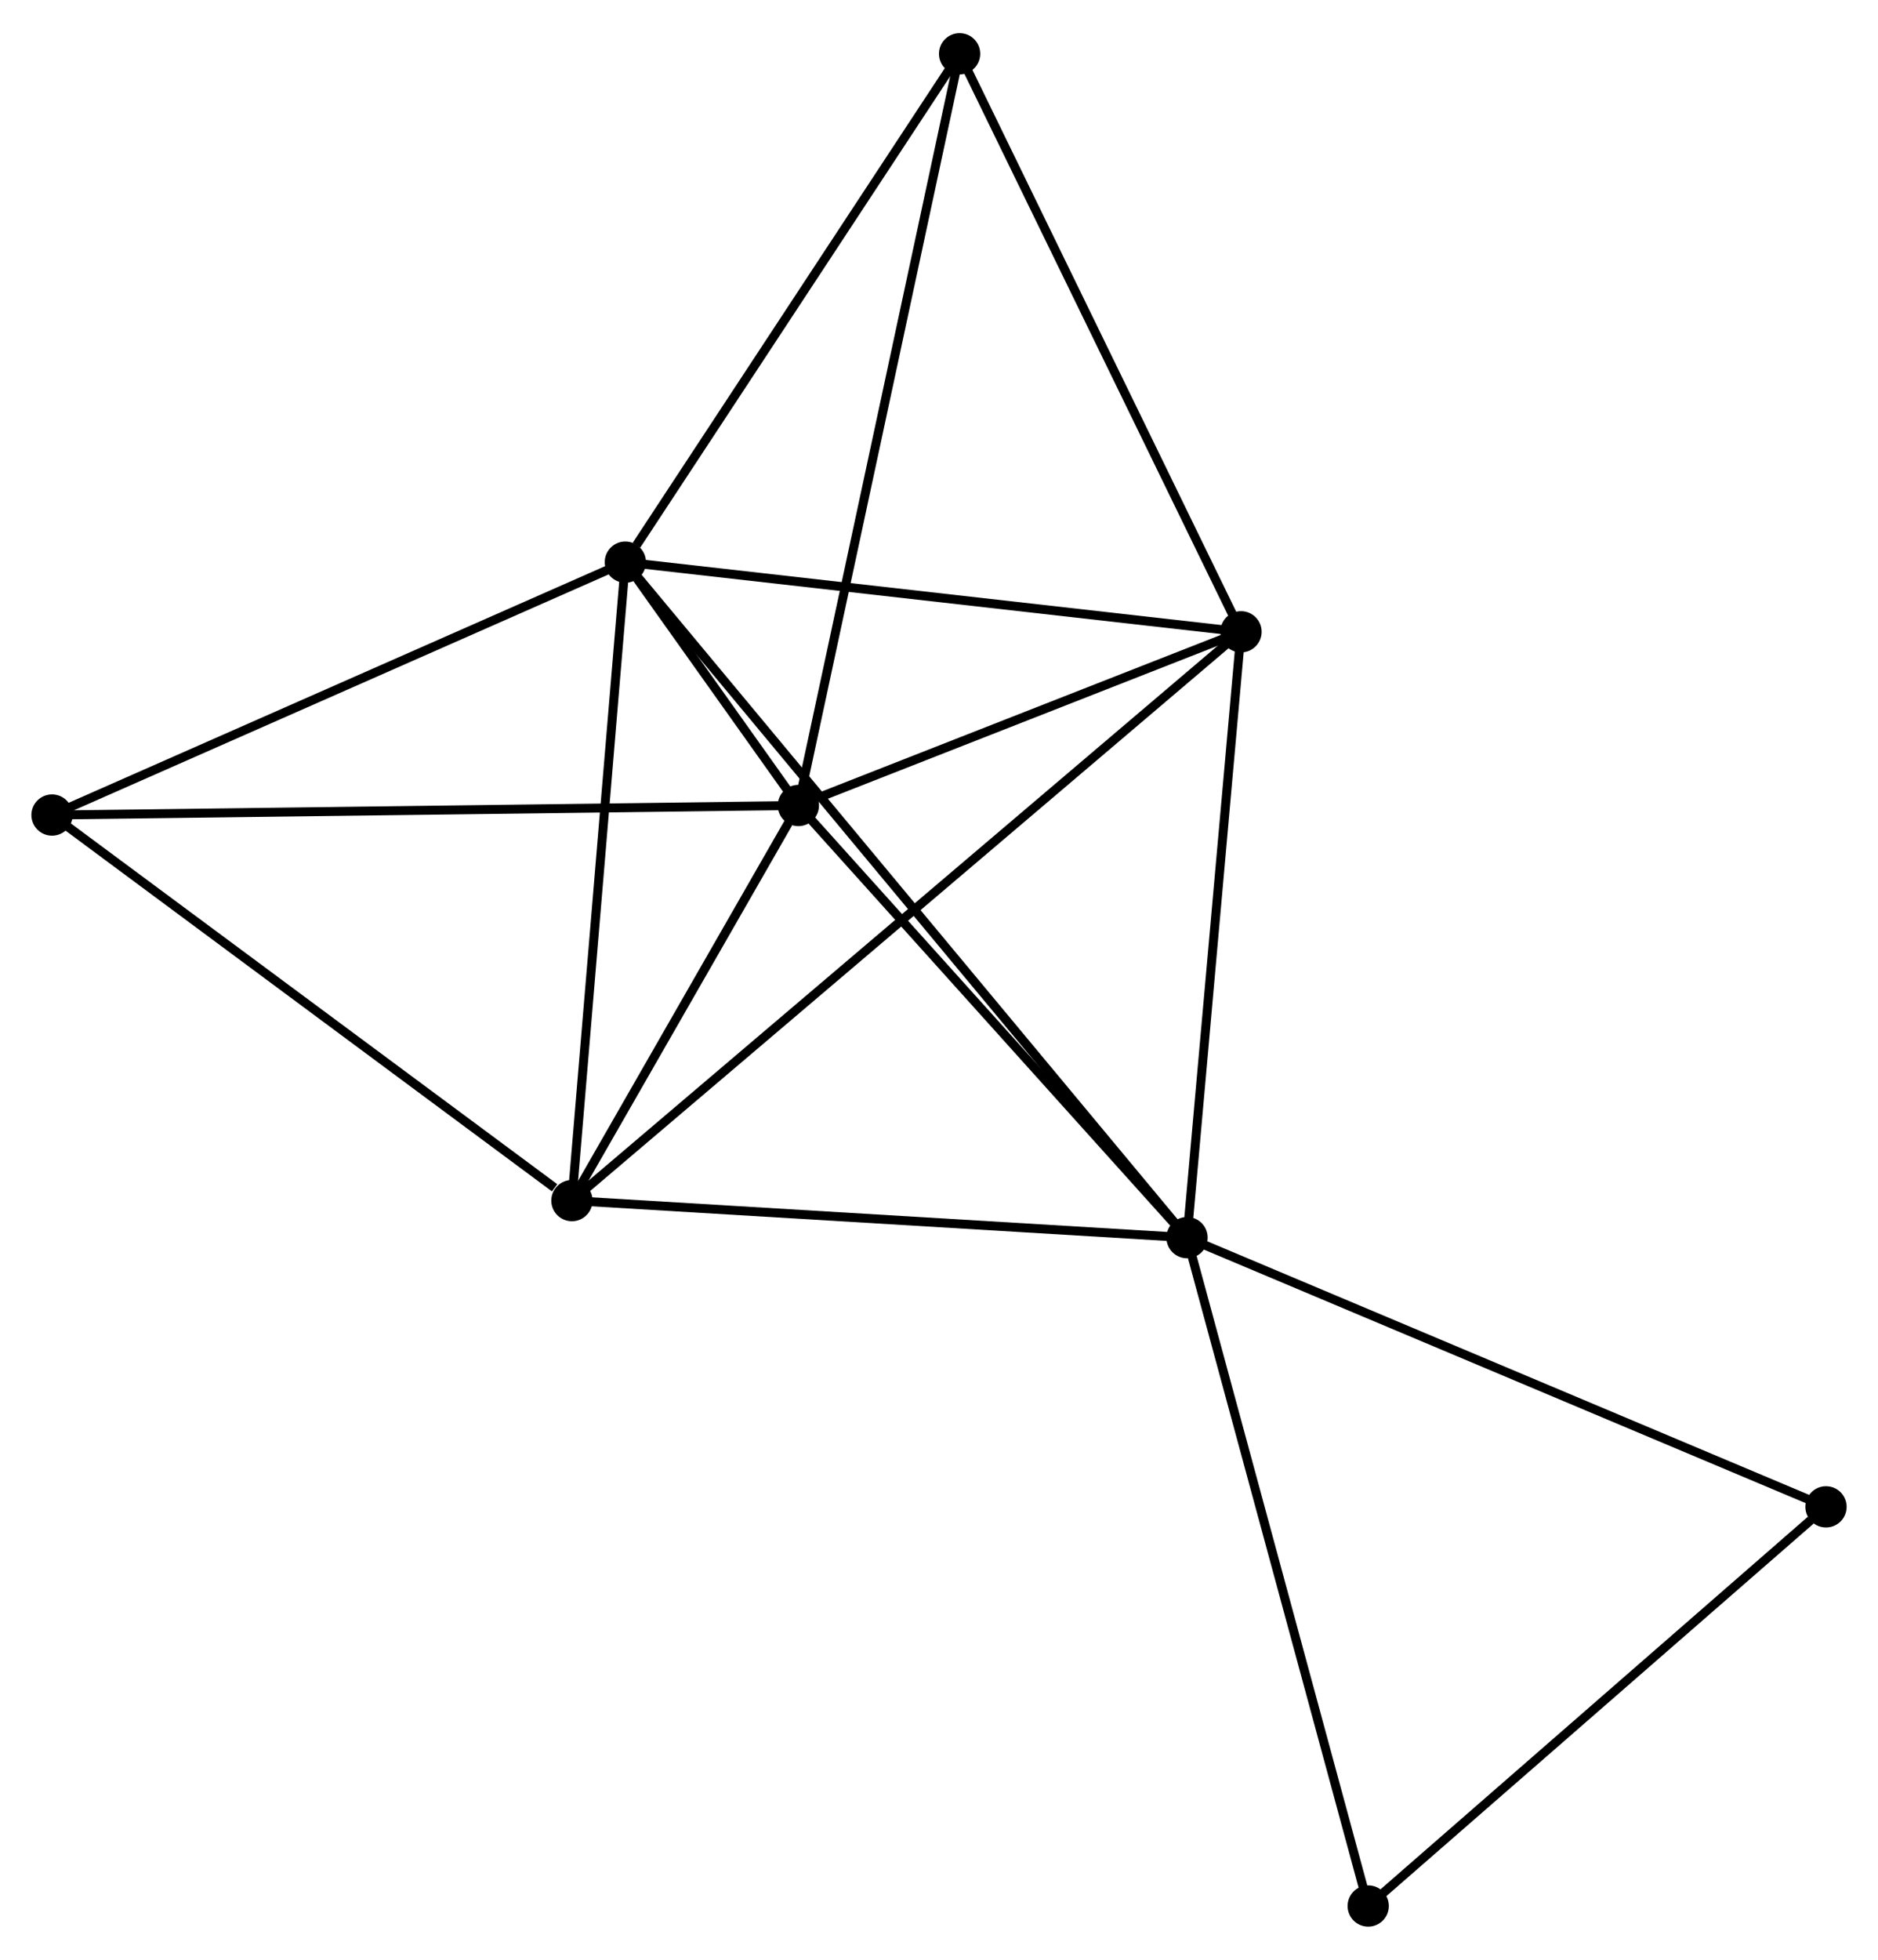 <?xml version="1.0" encoding="UTF-8" standalone="no"?>
<!DOCTYPE svg PUBLIC "-//W3C//DTD SVG 1.1//EN"
 "http://www.w3.org/Graphics/SVG/1.1/DTD/svg11.dtd">
<!-- Generated by graphviz version 2.36.0 (20140111.2315)
 -->
<!-- Title: %3 Pages: 1 -->
<svg width="209pt" height="218pt"
 viewBox="0.00 0.00 209.39 218.02" xmlns="http://www.w3.org/2000/svg" xmlns:xlink="http://www.w3.org/1999/xlink">
<g id="graph0" class="graph" transform="scale(1 1) rotate(0) translate(4 214.025)">
<title>%3</title>
<!-- 0 -->
<g id="node1" class="node"><title>0</title>
<ellipse fill="black" stroke="black" cx="85.015" cy="-124.448" rx="1.8" ry="1.8"/>
</g>
<!-- 1 -->
<g id="node2" class="node"><title>1</title>
<ellipse fill="black" stroke="black" cx="65.724" cy="-151.57" rx="1.8" ry="1.8"/>
</g>
<!-- 0&#45;&#45;1 -->
<g id="edge1" class="edge"><title>0&#45;&#45;1</title>
<path fill="none" stroke="black" d="M83.749,-126.227C80.195,-131.224 70.166,-145.325 66.823,-150.024"/>
</g>
<!-- 2 -->
<g id="node3" class="node"><title>2</title>
<ellipse fill="black" stroke="black" cx="128.349" cy="-76.287" rx="1.8" ry="1.8"/>
</g>
<!-- 0&#45;&#45;2 -->
<g id="edge2" class="edge"><title>0&#45;&#45;2</title>
<path fill="none" stroke="black" d="M86.457,-122.845C93.036,-115.533 120.175,-85.371 126.857,-77.945"/>
</g>
<!-- 3 -->
<g id="node4" class="node"><title>3</title>
<ellipse fill="black" stroke="black" cx="59.767" cy="-80.414" rx="1.8" ry="1.8"/>
</g>
<!-- 0&#45;&#45;3 -->
<g id="edge3" class="edge"><title>0&#45;&#45;3</title>
<path fill="none" stroke="black" d="M83.93,-122.556C79.777,-115.313 64.917,-89.396 60.819,-82.25"/>
</g>
<!-- 4 -->
<g id="node5" class="node"><title>4</title>
<ellipse fill="black" stroke="black" cx="134.368" cy="-143.806" rx="1.8" ry="1.8"/>
</g>
<!-- 0&#45;&#45;4 -->
<g id="edge4" class="edge"><title>0&#45;&#45;4</title>
<path fill="none" stroke="black" d="M87.136,-125.28C95.254,-128.464 124.301,-139.857 132.31,-142.999"/>
</g>
<!-- 5 -->
<g id="node6" class="node"><title>5</title>
<ellipse fill="black" stroke="black" cx="102.992" cy="-208.225" rx="1.8" ry="1.8"/>
</g>
<!-- 0&#45;&#45;5 -->
<g id="edge5" class="edge"><title>0&#45;&#45;5</title>
<path fill="none" stroke="black" d="M85.459,-126.519C87.947,-138.109 100.117,-194.825 102.563,-206.226"/>
</g>
<!-- 6 -->
<g id="node7" class="node"><title>6</title>
<ellipse fill="black" stroke="black" cx="1.8" cy="-123.385" rx="1.8" ry="1.8"/>
</g>
<!-- 0&#45;&#45;6 -->
<g id="edge6" class="edge"><title>0&#45;&#45;6</title>
<path fill="none" stroke="black" d="M82.958,-124.422C71.445,-124.275 15.11,-123.555 3.785,-123.411"/>
</g>
<!-- 1&#45;&#45;2 -->
<g id="edge7" class="edge"><title>1&#45;&#45;2</title>
<path fill="none" stroke="black" d="M67.032,-149.998C75.182,-140.2 118.919,-87.623 127.048,-77.851"/>
</g>
<!-- 1&#45;&#45;3 -->
<g id="edge8" class="edge"><title>1&#45;&#45;3</title>
<path fill="none" stroke="black" d="M65.552,-149.517C64.682,-139.126 60.773,-92.43 59.928,-82.34"/>
</g>
<!-- 1&#45;&#45;4 -->
<g id="edge9" class="edge"><title>1&#45;&#45;4</title>
<path fill="none" stroke="black" d="M67.704,-151.346C77.728,-150.212 122.775,-145.117 132.509,-144.016"/>
</g>
<!-- 1&#45;&#45;5 -->
<g id="edge10" class="edge"><title>1&#45;&#45;5</title>
<path fill="none" stroke="black" d="M66.963,-153.455C72.723,-162.21 96.801,-198.814 102,-206.717"/>
</g>
<!-- 1&#45;&#45;6 -->
<g id="edge11" class="edge"><title>1&#45;&#45;6</title>
<path fill="none" stroke="black" d="M63.879,-150.757C54.545,-146.641 12.595,-128.145 3.53,-124.148"/>
</g>
<!-- 2&#45;&#45;3 -->
<g id="edge12" class="edge"><title>2&#45;&#45;3</title>
<path fill="none" stroke="black" d="M126.37,-76.406C116.356,-77.009 71.349,-79.717 61.623,-80.302"/>
</g>
<!-- 2&#45;&#45;4 -->
<g id="edge13" class="edge"><title>2&#45;&#45;4</title>
<path fill="none" stroke="black" d="M128.523,-78.235C129.402,-88.095 133.351,-132.404 134.205,-141.978"/>
</g>
<!-- 7 -->
<g id="node8" class="node"><title>7</title>
<ellipse fill="black" stroke="black" cx="199.593" cy="-46.285" rx="1.8" ry="1.8"/>
</g>
<!-- 2&#45;&#45;7 -->
<g id="edge14" class="edge"><title>2&#45;&#45;7</title>
<path fill="none" stroke="black" d="M130.11,-75.546C139.967,-71.395 188.198,-51.084 197.894,-47.001"/>
</g>
<!-- 8 -->
<g id="node9" class="node"><title>8</title>
<ellipse fill="black" stroke="black" cx="148.551" cy="-1.8" rx="1.8" ry="1.8"/>
</g>
<!-- 2&#45;&#45;8 -->
<g id="edge15" class="edge"><title>2&#45;&#45;8</title>
<path fill="none" stroke="black" d="M128.848,-74.446C131.643,-64.14 145.32,-13.714 148.069,-3.577"/>
</g>
<!-- 3&#45;&#45;4 -->
<g id="edge16" class="edge"><title>3&#45;&#45;4</title>
<path fill="none" stroke="black" d="M61.325,-81.738C71.033,-89.988 123.135,-134.261 132.818,-142.489"/>
</g>
<!-- 3&#45;&#45;6 -->
<g id="edge17" class="edge"><title>3&#45;&#45;6</title>
<path fill="none" stroke="black" d="M57.838,-81.843C48.88,-88.484 11.428,-116.248 3.343,-122.242"/>
</g>
<!-- 4&#45;&#45;5 -->
<g id="edge18" class="edge"><title>4&#45;&#45;5</title>
<path fill="none" stroke="black" d="M133.463,-145.665C128.881,-155.071 108.29,-197.346 103.841,-206.481"/>
</g>
<!-- 7&#45;&#45;8 -->
<g id="edge19" class="edge"><title>7&#45;&#45;8</title>
<path fill="none" stroke="black" d="M197.895,-44.805C190.007,-37.93 157.029,-9.189 149.909,-2.984"/>
</g>
</g>
</svg>
